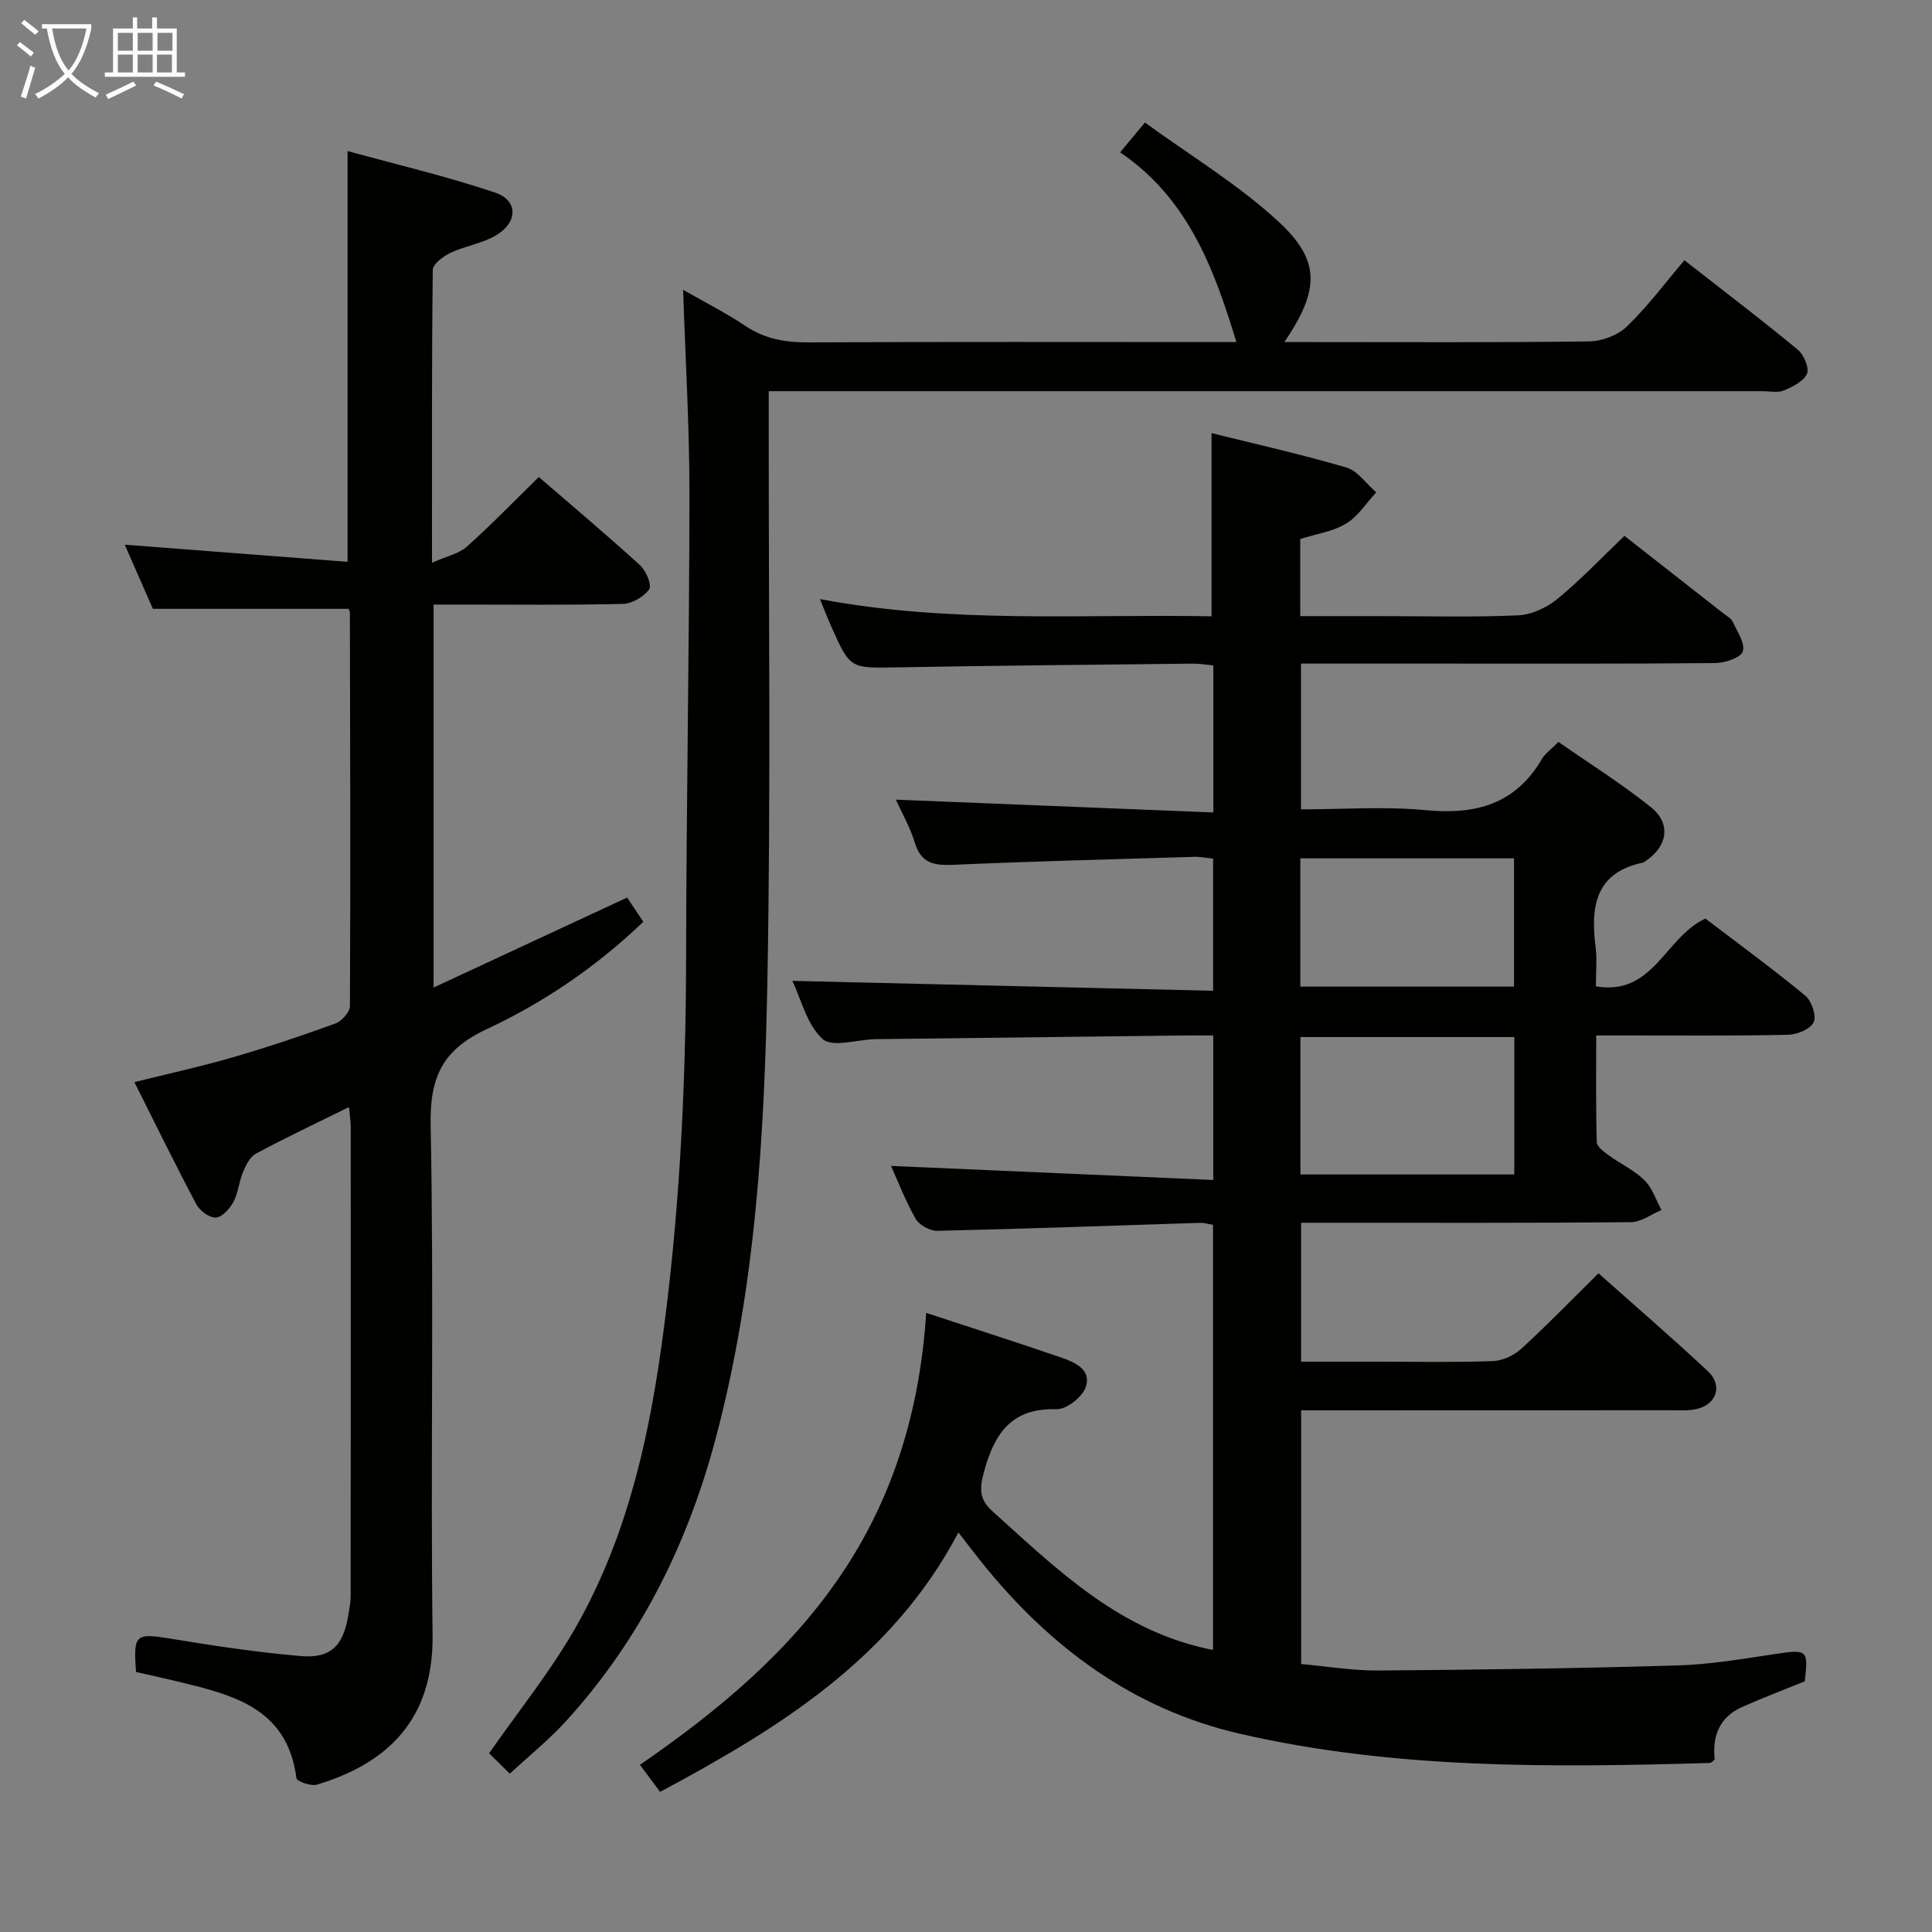 <svg enable-background="new 0 0 400 400" viewBox="0 0 400 400" xmlns="http://www.w3.org/2000/svg"><rect x="0" y="0" width="400" height="400" fill="#808080" stroke="none"/><g fill="#010100"><path d="m198.43 317.28c-13.78 26.14-37.04 40.46-61.76 53.71-1.43-1.92-2.69-3.6-4.18-5.6 16.06-11.06 30.77-23.27 41.64-39.34 10.94-16.17 16.34-34.34 17.63-54.23 9.75 3.21 18.88 6.13 27.94 9.24 2.85.98 6.35 2.54 5.09 6.13-.72 2.06-3.98 4.63-6.03 4.57-9.32-.28-12.84 4.95-15.03 12.94-.96 3.52-1.02 5.7 1.73 8.17 13.46 12.13 26.44 24.97 45.68 28.74 0-29.26 0-58.46 0-88.03-.89-.14-1.82-.43-2.74-.4-18.12.57-36.23 1.24-54.35 1.65-1.52.03-3.74-1.2-4.48-2.5-2.13-3.73-3.68-7.8-5.09-10.94 21.92.96 44.09 1.93 66.71 2.91 0-10.56 0-19.92 0-29.92-2.01 0-3.79-.02-5.57 0-21.31.25-42.62.51-63.93.76-.17 0-.33 0-.5 0-3.74.11-8.93 1.78-10.89-.03-3.26-3.01-4.45-8.27-6.25-12.03 29.01.68 57.84 1.36 87.11 2.05 0-9.66 0-18.36 0-27.37-1.39-.13-2.67-.4-3.95-.36-16.63.5-33.25.92-49.87 1.65-3.93.17-6.64-.29-7.93-4.57-.94-3.12-2.62-6.01-3.93-8.92 21.99.89 43.65 1.76 65.73 2.65 0-10.73 0-20.31 0-30.43-1.32-.13-2.74-.4-4.16-.38-20.48.22-40.95.4-61.43.77-9.59.17-9.6.34-13.54-8.51-.74-1.65-1.38-3.35-2.32-5.63 27.21 5.15 54.21 3.07 81.08 3.57 0-12.81 0-25.01 0-37.93 9.14 2.28 18.61 4.39 27.9 7.12 2.36.7 4.14 3.37 6.19 5.14-2.05 2.21-3.75 4.98-6.23 6.47-2.74 1.66-6.19 2.15-9.5 3.19v15.97h16.59c9.5 0 19.01.26 28.49-.16 2.81-.12 5.98-1.6 8.19-3.42 4.87-4 9.23-8.62 13.85-13.04 6.96 5.45 13.77 10.78 20.57 16.12.65.51 1.53.96 1.84 1.65.93 2.03 2.62 4.46 2.1 6.15-.4 1.3-3.68 2.4-5.69 2.42-19.16.18-38.33.11-57.49.11-9.31 0-18.62 0-28.29 0v30.18c8.62 0 17.3-.65 25.85.17 10.33.99 18.56-1.24 24.04-10.62.65-1.11 1.83-1.91 3.41-3.51 6.35 4.43 13.05 8.62 19.18 13.54 4.23 3.4 3.38 8.16-1.19 11.15-.14.09-.26.25-.41.28-10.08 2.07-10.93 9.24-9.88 17.61.31 2.44.05 4.96.05 8.02 11.93 2.04 14.27-10.14 22.67-14.03 6.55 4.99 13.76 10.26 20.64 15.92 1.33 1.1 2.4 4.16 1.79 5.52-.63 1.42-3.42 2.58-5.29 2.62-10.99.25-21.99.13-32.99.14-1.98 0-3.96 0-6.75 0 0 7.61-.1 14.86.12 22.11.03.95 1.52 2.01 2.53 2.75 2.42 1.76 5.26 3.06 7.35 5.13 1.62 1.59 2.37 4.07 3.51 6.15-2.11.88-4.21 2.5-6.33 2.52-21 .19-41.99.12-62.99.12-1.64 0-3.29 0-5.29 0v28.76h15.71c8 0 16 .17 23.99-.12 2.02-.07 4.38-1.18 5.9-2.56 5.38-4.93 10.47-10.18 15.97-15.62 7.58 6.75 15.26 13.37 22.66 20.29 3.13 2.93 1.79 6.88-2.37 7.82-1.6.36-3.31.25-4.97.25-25.5.02-50.99.02-76.88.02v52.52c5.22.46 10.64 1.38 16.05 1.34 20.64-.15 41.28-.44 61.92-1.05 6.78-.2 13.55-1.38 20.29-2.38 6.53-.98 6.79-.85 6 5.67-4.37 1.78-8.68 3.42-12.89 5.28-4.79 2.11-6.3 6.11-5.74 10.92-.45.34-.71.69-.98.7-32.64.94-65.28 1.33-97.35-6.05-22.12-5.09-39.37-17.97-53.42-35.45-1.54-1.93-3.02-3.88-4.84-6.22zm70.81-102.57v28.45h44.28c0-9.67 0-18.91 0-28.45-14.84 0-29.39 0-44.28 0zm-.02-10.44h44.24c0-9.01 0-17.68 0-26.56-14.92 0-29.47 0-44.24 0z"/><path d="m72.26 229.2c-6.89 3.41-13.17 6.37-19.29 9.66-1.24.66-2.07 2.41-2.67 3.84-.83 1.97-.97 4.26-1.96 6.12-.76 1.41-2.33 3.18-3.64 3.26-1.32.08-3.34-1.4-4.05-2.74-4.35-8.19-8.42-16.54-12.82-25.3 6.99-1.74 13.74-3.21 20.36-5.13 7.16-2.08 14.25-4.46 21.26-7.01 1.31-.48 2.99-2.37 3-3.62.13-27.15.05-54.3-.01-81.46 0-.3-.23-.61-.29-.77-13.26 0-26.44 0-40.5 0-1.68-3.84-3.78-8.63-5.82-13.28 15.49 1.19 30.74 2.37 46.13 3.55 0-28.83 0-56.36 0-85.05 10.05 2.77 20.45 5.21 30.54 8.6 4.69 1.58 4.77 5.99.43 8.71-2.87 1.8-6.53 2.29-9.65 3.76-1.5.71-3.66 2.33-3.68 3.56-.23 19.63-.16 39.25-.16 60.61 3.07-1.37 5.59-1.87 7.23-3.34 5.06-4.53 9.79-9.43 14.89-14.41 7.02 6.07 14.14 12.05 21 18.31 1.22 1.12 2.44 4.12 1.84 4.95-1.11 1.55-3.54 2.96-5.45 3.01-11.16.27-22.32.14-33.48.14-1.79 0-3.58 0-5.7 0v79.29c13.58-6.31 26.57-12.35 40.07-18.63.94 1.4 2.09 3.12 3.35 5.02-9.71 9.29-20.61 16.72-32.47 22.25-9.13 4.26-11.76 9.95-11.56 19.9.7 35.14-.04 70.3.4 105.45.22 17.65-9.41 26.66-23.93 31.04-1.23.37-4.17-.67-4.25-1.32-1.92-14.87-13.62-17.35-25.09-20.15-2.72-.66-5.46-1.25-8.12-1.85-.6-7.89-.14-8.1 7.34-6.87 8.84 1.46 17.72 2.78 26.64 3.56 6.31.56 8.89-2.05 9.96-8.44.22-1.3.49-2.62.49-3.93.03-32.49.02-64.97.01-97.46-.03-.98-.19-1.95-.35-3.83z"/><path d="m105.55 367.22c-1.71-1.68-3.13-3.08-4.29-4.22 5.97-8.54 12.33-16.47 17.4-25.15 10.54-18.06 15.32-38.11 18.21-58.61 3.8-26.89 5.13-53.94 5.18-81.09.05-31.97.67-63.95.69-95.92.01-13.95-.84-27.91-1.31-42.23 4.39 2.52 8.83 4.76 12.93 7.5 4.08 2.73 8.37 3.42 13.18 3.39 27.83-.15 55.65-.07 83.48-.07h4.96c-4.63-15.26-10.06-29.8-24.08-39.28 1.77-2.12 3.02-3.62 5.15-6.17 9.31 6.79 19.19 12.74 27.51 20.38 8.92 8.2 8.67 14.21 1.37 25.07h5.15c19.33 0 38.66.12 57.99-.14 2.65-.04 5.91-1.29 7.79-3.11 4.29-4.15 7.9-9 11.88-13.69 8.97 7.02 16.35 12.62 23.49 18.54 1.25 1.03 2.4 3.77 1.88 4.96-.69 1.58-2.96 2.7-4.78 3.46-1.28.53-2.96.15-4.46.15-66.32 0-132.64 0-198.96 0-1.99 0-3.98 0-6.75 0v6.02c-.04 38.49.44 76.99-.27 115.47-.59 32.22-2.42 64.46-10.85 95.83-5.81 21.65-15.62 41.29-30.8 57.97-3.44 3.81-7.5 7.06-11.69 10.94z"/></g><path d="m6.4 11.7c-1-.8-1.9-1.6-2.9-2.3l.6-.7c.9.7 1.9 1.4 2.9 2.2zm-2.1 8.3c.7-2.1 1.4-4.2 2-6.4.2.1.6.3 1 .4-.7 2.3-1.3 4.4-1.9 6.4zm3-12.8c-1.1-.9-2.1-1.7-2.9-2.4l.6-.7c1 .8 2 1.5 3 2.4zm1.4-1.3v-.9h10.2v.9c-.9 4.2-2.3 7.3-4.1 9.4 1.3 1.4 3.2 2.7 5.7 4-.2.2-.4.5-.7.9-2.5-1.4-4.4-2.7-5.7-4.2-1.4 1.5-3.5 3-6.1 4.4 0 0 0 0-.1-.1-.3-.4-.5-.7-.7-.8 2.7-1.3 4.7-2.8 6.2-4.2-1.8-2.2-3-5.3-3.7-9.4zm9.2 0h-7.1c.6 3.8 1.7 6.7 3.4 8.7 1.7-2 2.9-4.8 3.7-8.7z" fill="#fafbfa"/><path d="m31.6 3.6h.9v2.3h4.1v9.1h1.7v.9h-16.6v-.9h1.7v-9.1h4.1v-2.3h.9v2.3h3.1v-2.3zm-4 13.3.6.8c-1.9.9-3.8 1.9-5.8 2.8-.2-.3-.3-.6-.5-.9 2-.9 3.9-1.8 5.7-2.7zm-3.2-10.1v3.7h3.1v-3.7zm0 4.5v3.7h3.1v-3.7zm4.1-4.5v3.7h3.1v-3.7zm0 4.5v3.7h3.1v-3.7zm9.1 9.1c-2.1-1.1-4.1-2-5.8-2.7l.5-.8c2.2.9 4.1 1.8 5.8 2.6zm-1.9-13.6h-3.1v3.7h3.1zm-3.2 4.5v3.7h3.1v-3.7z" fill="#fafbfa"/></svg>
